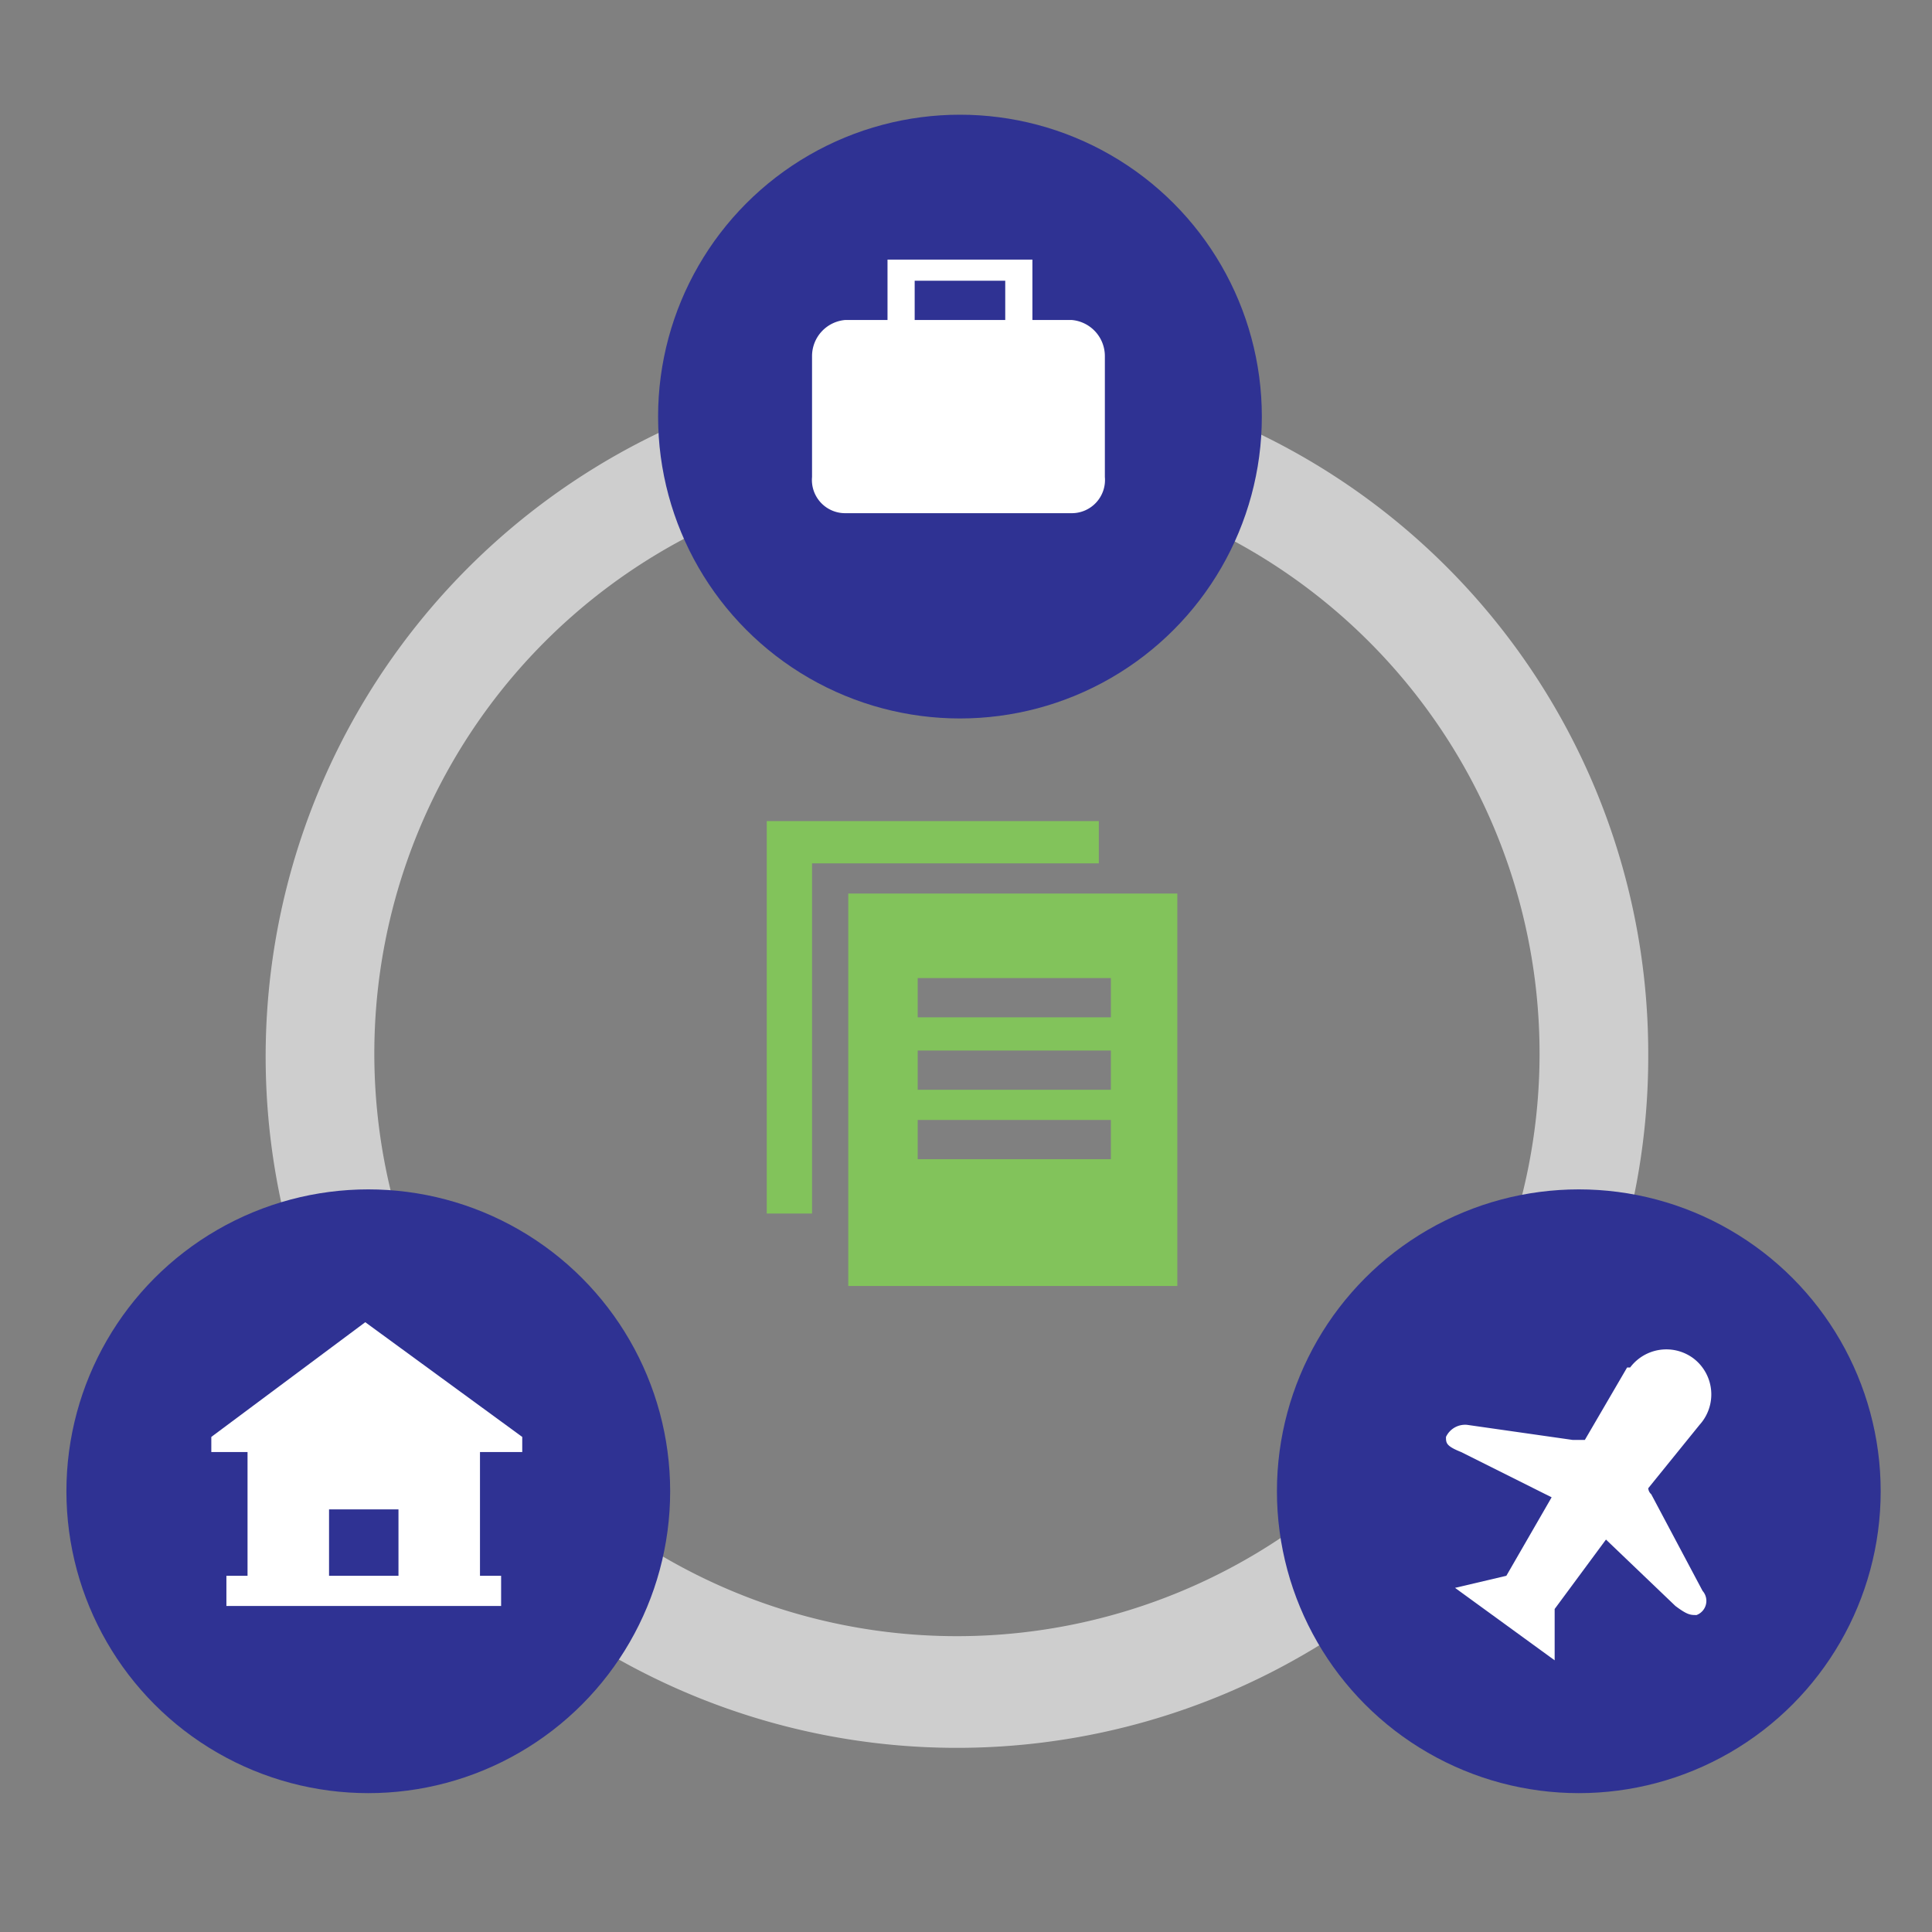 <svg id="Layer_1" data-name="Layer 1" xmlns="http://www.w3.org/2000/svg" viewBox="0 0 64 64"><rect x="0" y="0" width="64" height="64" fill="#808080" stroke="none"/><defs><style>.cls-1{fill:#cecece;}.cls-2{fill:#2f3293;}.cls-3{fill:#fff;}.cls-4{fill:#82c35b;}</style></defs><g id="Group_1150" data-name="Group 1150"><path id="Path_854" data-name="Path 854" class="cls-1" d="M31.8,12.1A22.9,22.9,0,1,0,54.6,34.9,22.8,22.8,0,0,0,31.8,12.1Zm0,42.1A19.3,19.3,0,1,1,51,34.9h0A19.3,19.3,0,0,1,31.8,54.2Z"/><circle id="Ellipse_39" data-name="Ellipse 39" class="cls-2" cx="31.8" cy="13.8" r="10"/><circle id="Ellipse_40" data-name="Ellipse 40" class="cls-2" cx="12.2" cy="49.4" r="10"/><circle id="Ellipse_41" data-name="Ellipse 41" class="cls-2" cx="52.3" cy="49.4" r="10"/><path id="Path_855" data-name="Path 855" class="cls-3" d="M35.5,10.6H34.2v-2H29.4v2H28a1.2,1.2,0,0,0-1.1,1.2v4A1.1,1.1,0,0,0,28,17h7.5a1.1,1.1,0,0,0,1.1-1.2h0v-4A1.2,1.2,0,0,0,35.5,10.6ZM30.3,9.3h3v1.3h-3Z"/><path id="Path_856" data-name="Path 856" class="cls-3" d="M17.3,48.1v-.5l-5.2-3.8L7,47.6v.5H8.2v4.1H7.5v1h9.1v-1h-.7V48.1Zm-4.1,4.1H10.9V50h2.3Z"/><path id="Path_857" data-name="Path 857" class="cls-3" d="M56.4,52.7l-1.7-3.2a.3.3,0,0,1-.1-.2l1.7-2.1a1.5,1.5,0,0,0-.2-2.2,1.5,1.5,0,0,0-2.1.3h-.1l-1.4,2.4h-.4l-3.5-.5a.7.7,0,0,0-.7.4h0c0,.2,0,.3.5.5l3,1.5-1.5,2.6-1.7.4,3.3,2.4V53.3L53.2,51l2.3,2.2c.4.3.5.3.7.3a.5.5,0,0,0,.2-.8Z"/><path id="Path_858" data-name="Path 858" class="cls-4" d="M26.9,28.6h9.5V27.2h-11v13h1.5Z"/><path id="Path_859" data-name="Path 859" class="cls-4" d="M28.1,29.6v13H39v-13Zm8.7,8.8H30.4V37.1h6.4Zm0-2.3H30.4V34.8h6.4Zm0-2.4H30.4V32.4h6.4Z"/></g></svg>